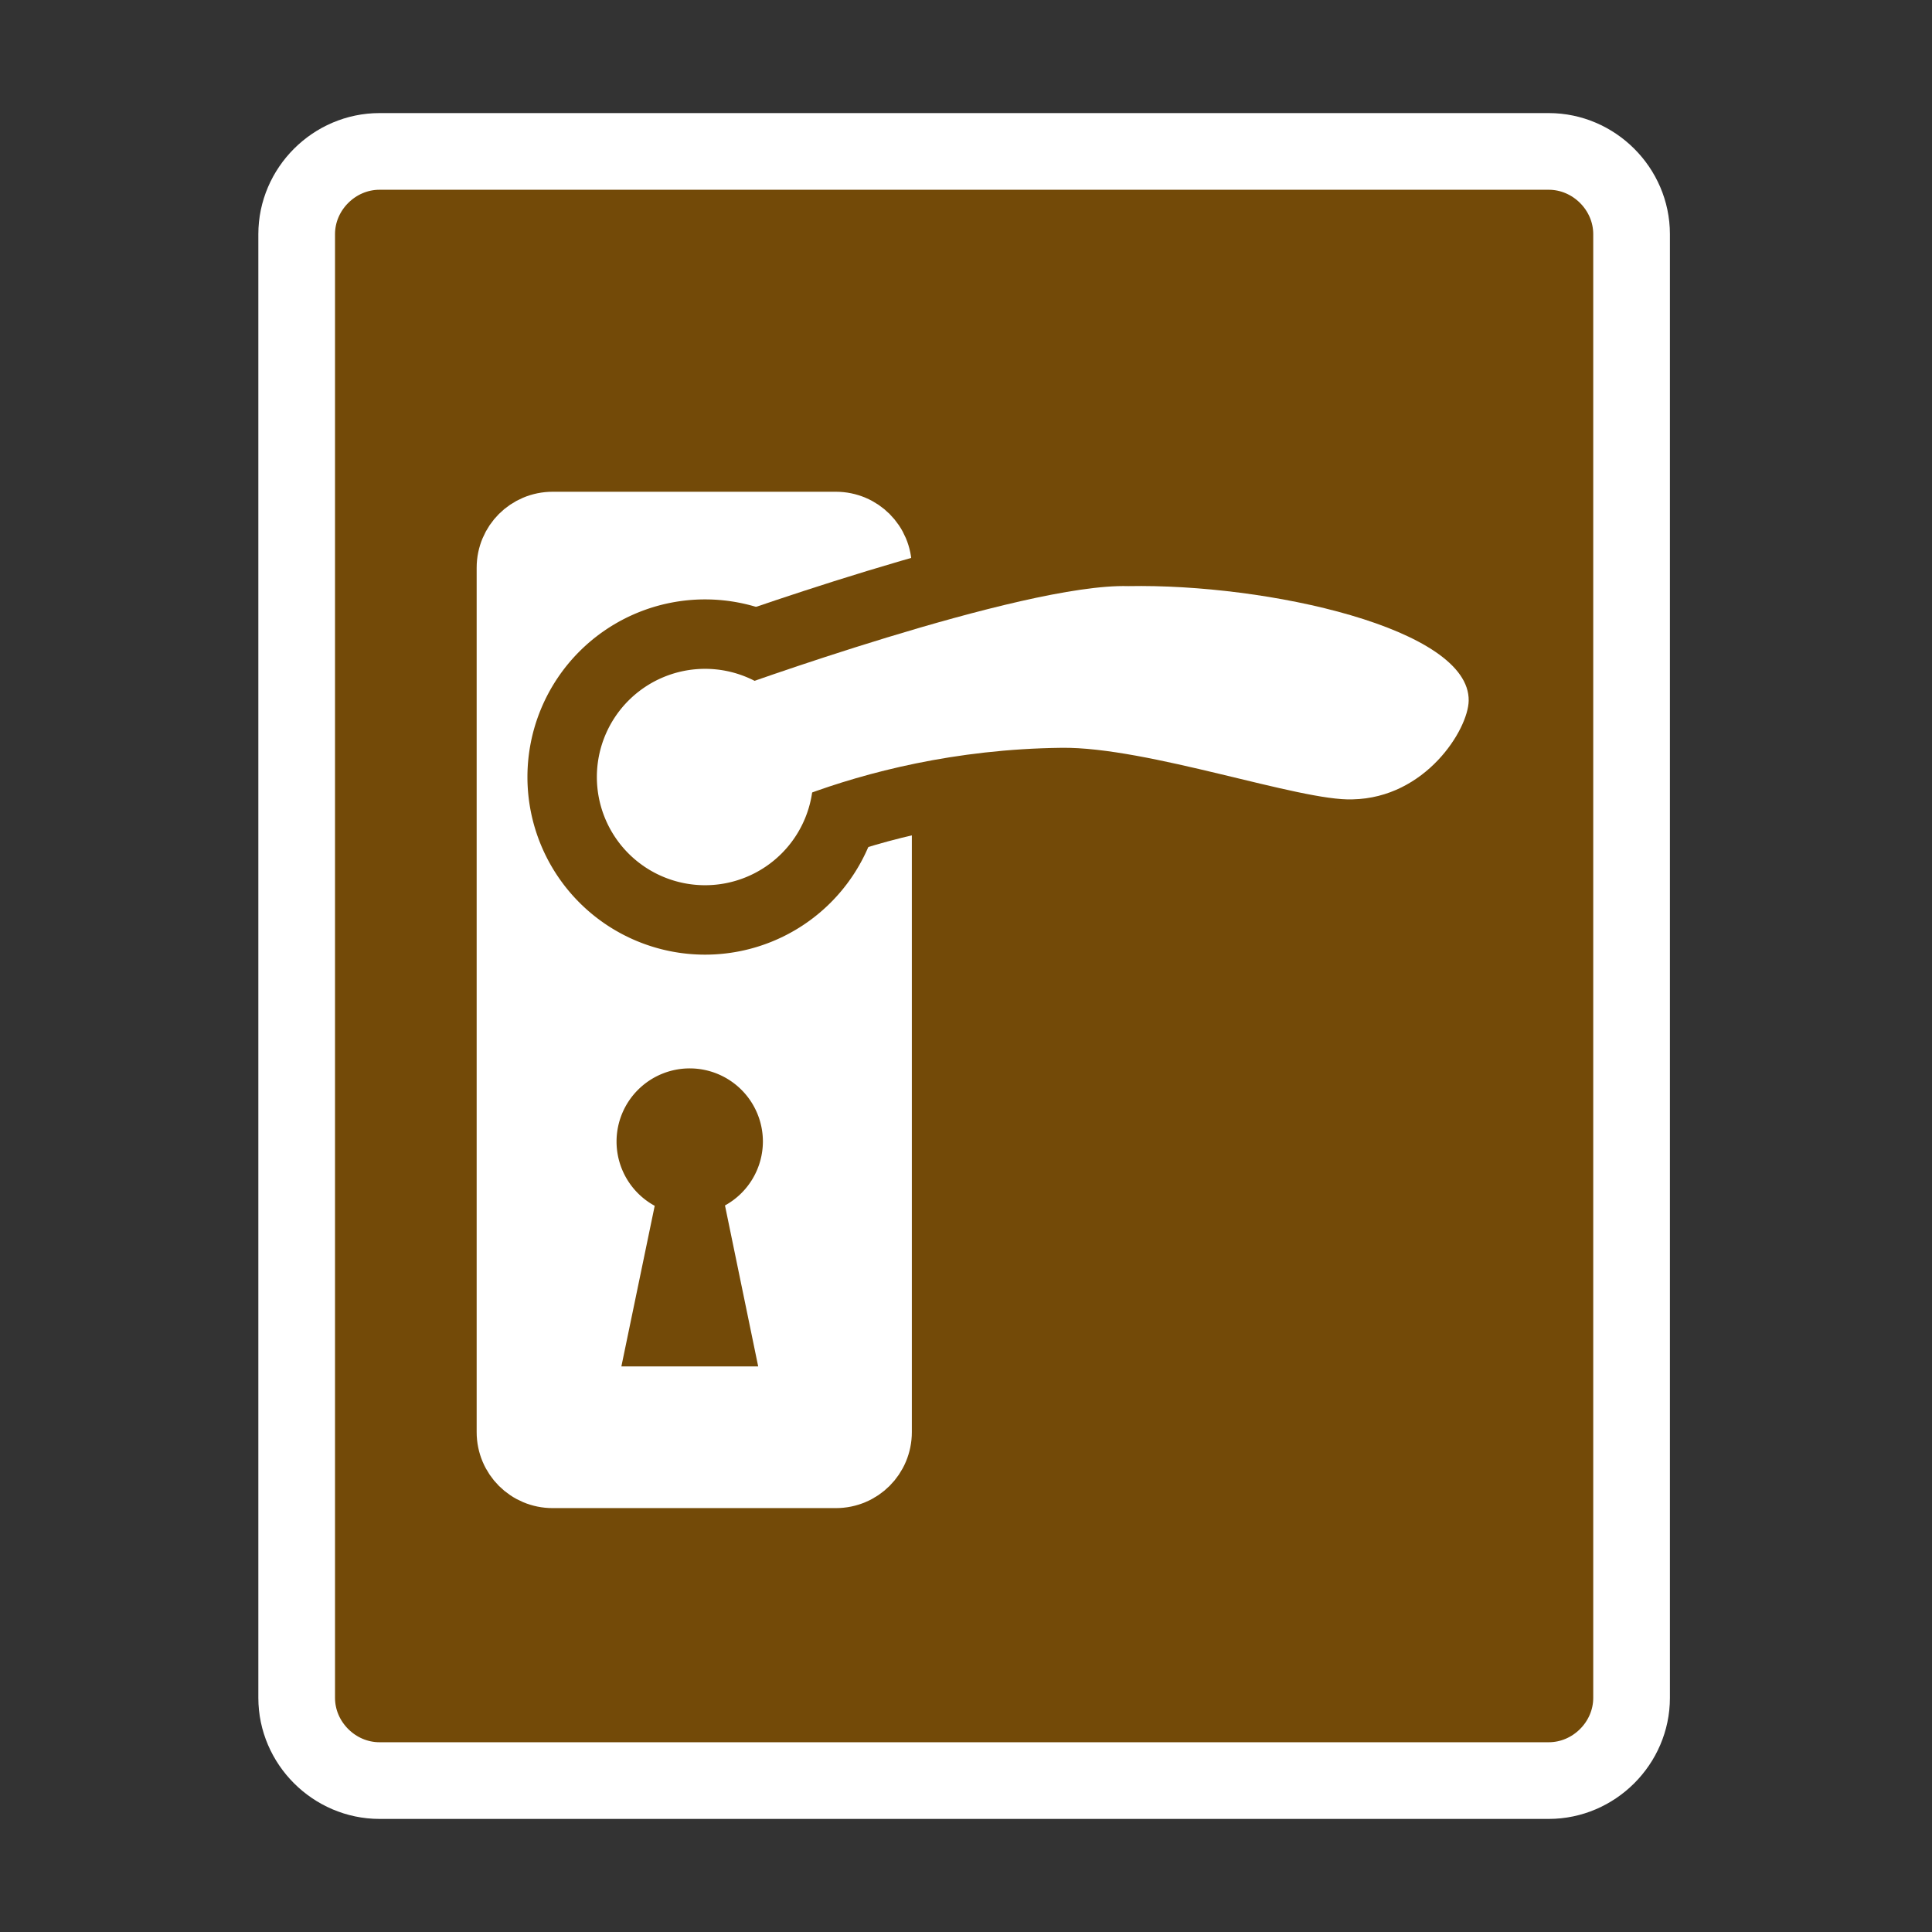 <?xml version="1.0" encoding="UTF-8" standalone="no"?>
<svg
   xmlns:dc="http://purl.org/dc/elements/1.1/"
   xmlns:cc="http://creativecommons.org/ns#"
   xmlns:rdf="http://www.w3.org/1999/02/22-rdf-syntax-ns#"
   xmlns:svg="http://www.w3.org/2000/svg"
   xmlns="http://www.w3.org/2000/svg"
   xmlns:sodipodi="http://sodipodi.sourceforge.net/DTD/sodipodi-0.dtd"
   xmlns:inkscape="http://www.inkscape.org/namespaces/inkscape"
   id="svg2"
   viewBox="0 0 16 16"
   height="100%"
   width="100%"
   version="1.1"
   inkscape:version="0.91 r13725"
   sodipodi:docname="door.16.svg">
  <rect x="0" y="0" width="16" height="16" fill="#333333" stroke="none"/>
  <sodipodi:namedview
     pagecolor="#ffffff"
     bordercolor="#666666"
     borderopacity="1"
     objecttolerance="10"
     gridtolerance="10"
     guidetolerance="10"
     inkscape:pageopacity="0"
     inkscape:pageshadow="2"
     inkscape:window-width="1600"
     inkscape:window-height="841"
     id="namedview5039"
     showgrid="false"
     showguides="true"
     inkscape:guide-bbox="true"
     inkscape:zoom="16"
     inkscape:cx="1.6589046"
     inkscape:cy="12.341696"
     inkscape:window-x="0"
     inkscape:window-y="0"
     inkscape:window-maximized="1"
     inkscape:current-layer="svg2">
    <sodipodi:guide
       position="3.532,7.735"
       orientation="1,0"
       id="guide6372" />
  </sodipodi:namedview>
  <defs
     id="defs8" />
  <path
     style="color:#000000;clip-rule:nonzero;display:inline;overflow:visible;visibility:visible;opacity:1;isolation:auto;mix-blend-mode:normal;color-interpolation:sRGB;color-interpolation-filters:linearRGB;solid-color:#000000;solid-opacity:1;fill:#734a08;fill-opacity:1;fill-rule:nonzero;stroke:#ffffff;stroke-width:0.635;stroke-linecap:round;stroke-linejoin:bevel;stroke-miterlimit:4;stroke-dasharray:none;stroke-dashoffset:0;stroke-opacity:1;color-rendering:auto;image-rendering:auto;shape-rendering:auto;text-rendering:auto;enable-background:accumulate"
     d="M 3.143 1.254 C 2.768 1.254 2.457 1.565 2.457 1.939 L 2.457 14.061 C 2.457 14.435 2.768 14.746 3.143 14.746 L 12.826 14.746 C 13.201 14.746 13.512 14.435 13.512 14.061 L 13.512 1.939 C 13.512 1.565 13.201 1.254 12.826 1.254 L 3.143 1.254 z "
     id="rect6386" />
  <path
     style="color:#000000;clip-rule:nonzero;display:inline;overflow:visible;visibility:visible;opacity:1;isolation:auto;mix-blend-mode:normal;color-interpolation:sRGB;color-interpolation-filters:linearRGB;solid-color:#000000;solid-opacity:1;fill:#ffffff;fill-opacity:1;fill-rule:nonzero;stroke:#ffffff;stroke-width:0.457;stroke-linecap:round;stroke-linejoin:bevel;stroke-miterlimit:4;stroke-dasharray:none;stroke-dashoffset:0;stroke-opacity:1;color-rendering:auto;image-rendering:auto;shape-rendering:auto;text-rendering:auto;enable-background:accumulate"
     d="m 4.577,4.301 2.345,0 c 0.222,0 0.401,0.179 0.401,0.401 l 0,7.158 c 0,0.222 -0.179,0.401 -0.401,0.401 l -2.345,0 c -0.222,0 -0.401,-0.179 -0.401,-0.401 l 0,-7.158 c 0,-0.222 0.179,-0.401 0.401,-0.401 z"
     id="rect6384" />
  <path
     style="color:#000000;clip-rule:nonzero;display:inline;overflow:visible;visibility:visible;opacity:1;isolation:auto;mix-blend-mode:normal;color-interpolation:sRGB;color-interpolation-filters:linearRGB;solid-color:#000000;solid-opacity:1;fill:#729fcf;fill-opacity:1;fill-rule:nonzero;stroke:#734a08;stroke-width:1.15;stroke-linecap:round;stroke-linejoin:bevel;stroke-miterlimit:4;stroke-dasharray:none;stroke-dashoffset:0;stroke-opacity:1;color-rendering:auto;image-rendering:auto;shape-rendering:auto;text-rendering:auto;enable-background:accumulate"
     d="M 6.735,6.435 A 0.896,0.896 0 0 1 5.839,7.331 0.896,0.896 0 0 1 4.943,6.435 0.896,0.896 0 0 1 5.839,5.539 0.896,0.896 0 0 1 6.735,6.435 Z"
     id="path6365-3" />
  <path
     style="color:#000000;clip-rule:nonzero;display:inline;overflow:visible;visibility:visible;opacity:1;isolation:auto;mix-blend-mode:normal;color-interpolation:sRGB;color-interpolation-filters:linearRGB;solid-color:#000000;solid-opacity:1;fill:#729fcf;fill-opacity:1;fill-rule:nonzero;stroke:#734a08;stroke-width:1.15;stroke-linecap:round;stroke-linejoin:bevel;stroke-miterlimit:4;stroke-dasharray:none;stroke-dashoffset:0;stroke-opacity:1;color-rendering:auto;image-rendering:auto;shape-rendering:auto;text-rendering:auto;enable-background:accumulate"
     d="m 6.007,5.724 c 0,0 2.458,-0.896 3.337,-0.87 1.146,-0.022 2.829,0.349 2.819,0.949 -0.004,0.239 -0.357,0.805 -0.962,0.817 C 10.769,6.637 9.505,6.184 8.791,6.193 7.02,6.214 5.865,6.962 5.865,6.962 Z"
     id="rect6367-6"
     inkscape:connector-curvature="0"
     sodipodi:nodetypes="ccscscc" />
  <path
     style="color:#000000;clip-rule:nonzero;display:inline;overflow:visible;visibility:visible;opacity:1;isolation:auto;mix-blend-mode:normal;color-interpolation:sRGB;color-interpolation-filters:linearRGB;solid-color:#000000;solid-opacity:1;fill:#ffffff;fill-opacity:1;fill-rule:nonzero;stroke:none;stroke-width:0.05;stroke-linecap:round;stroke-linejoin:bevel;stroke-miterlimit:4;stroke-dasharray:none;stroke-dashoffset:0;stroke-opacity:1;color-rendering:auto;image-rendering:auto;shape-rendering:auto;text-rendering:auto;enable-background:accumulate"
     d="M 6.735,6.435 A 0.896,0.896 0 0 1 5.839,7.331 0.896,0.896 0 0 1 4.943,6.435 0.896,0.896 0 0 1 5.839,5.539 0.896,0.896 0 0 1 6.735,6.435 Z"
     id="path6365" />
  <path
     style="color:#000000;clip-rule:nonzero;display:inline;overflow:visible;visibility:visible;opacity:1;isolation:auto;mix-blend-mode:normal;color-interpolation:sRGB;color-interpolation-filters:linearRGB;solid-color:#000000;solid-opacity:1;fill:#ffffff;fill-opacity:1;fill-rule:nonzero;stroke:none;stroke-width:0.05;stroke-linecap:round;stroke-linejoin:bevel;stroke-miterlimit:4;stroke-dasharray:none;stroke-dashoffset:0;stroke-opacity:1;color-rendering:auto;image-rendering:auto;shape-rendering:auto;text-rendering:auto;enable-background:accumulate"
     d="m 6.007,5.724 c 0,0 2.458,-0.896 3.337,-0.87 1.146,-0.022 2.829,0.349 2.819,0.949 -0.004,0.239 -0.357,0.805 -0.962,0.817 C 10.769,6.637 9.505,6.184 8.791,6.193 7.02,6.214 5.865,6.962 5.865,6.962 Z"
     id="rect6367"
     inkscape:connector-curvature="0"
     sodipodi:nodetypes="ccscscc" />
  <path
     style="color:#000000;clip-rule:nonzero;display:inline;overflow:visible;visibility:visible;opacity:1;isolation:auto;mix-blend-mode:normal;color-interpolation:sRGB;color-interpolation-filters:linearRGB;solid-color:#000000;solid-opacity:1;fill:#734a08;fill-opacity:1;fill-rule:nonzero;stroke:none;stroke-width:0.05;stroke-linecap:round;stroke-linejoin:bevel;stroke-miterlimit:4;stroke-dasharray:none;stroke-dashoffset:0;stroke-opacity:1;color-rendering:auto;image-rendering:auto;shape-rendering:auto;text-rendering:auto;enable-background:accumulate"
     d="m 5.713,8.848 a 0.606,0.606 0 0 0 -0.607,0.607 0.606,0.606 0 0 0 0.316,0.531 l -0.276,1.33 1.133,0 L 6.004,9.983 A 0.606,0.606 0 0 0 6.318,9.455 0.606,0.606 0 0 0 5.713,8.848 Z"
     id="path6370"
     inkscape:connector-curvature="0" />
</svg>

